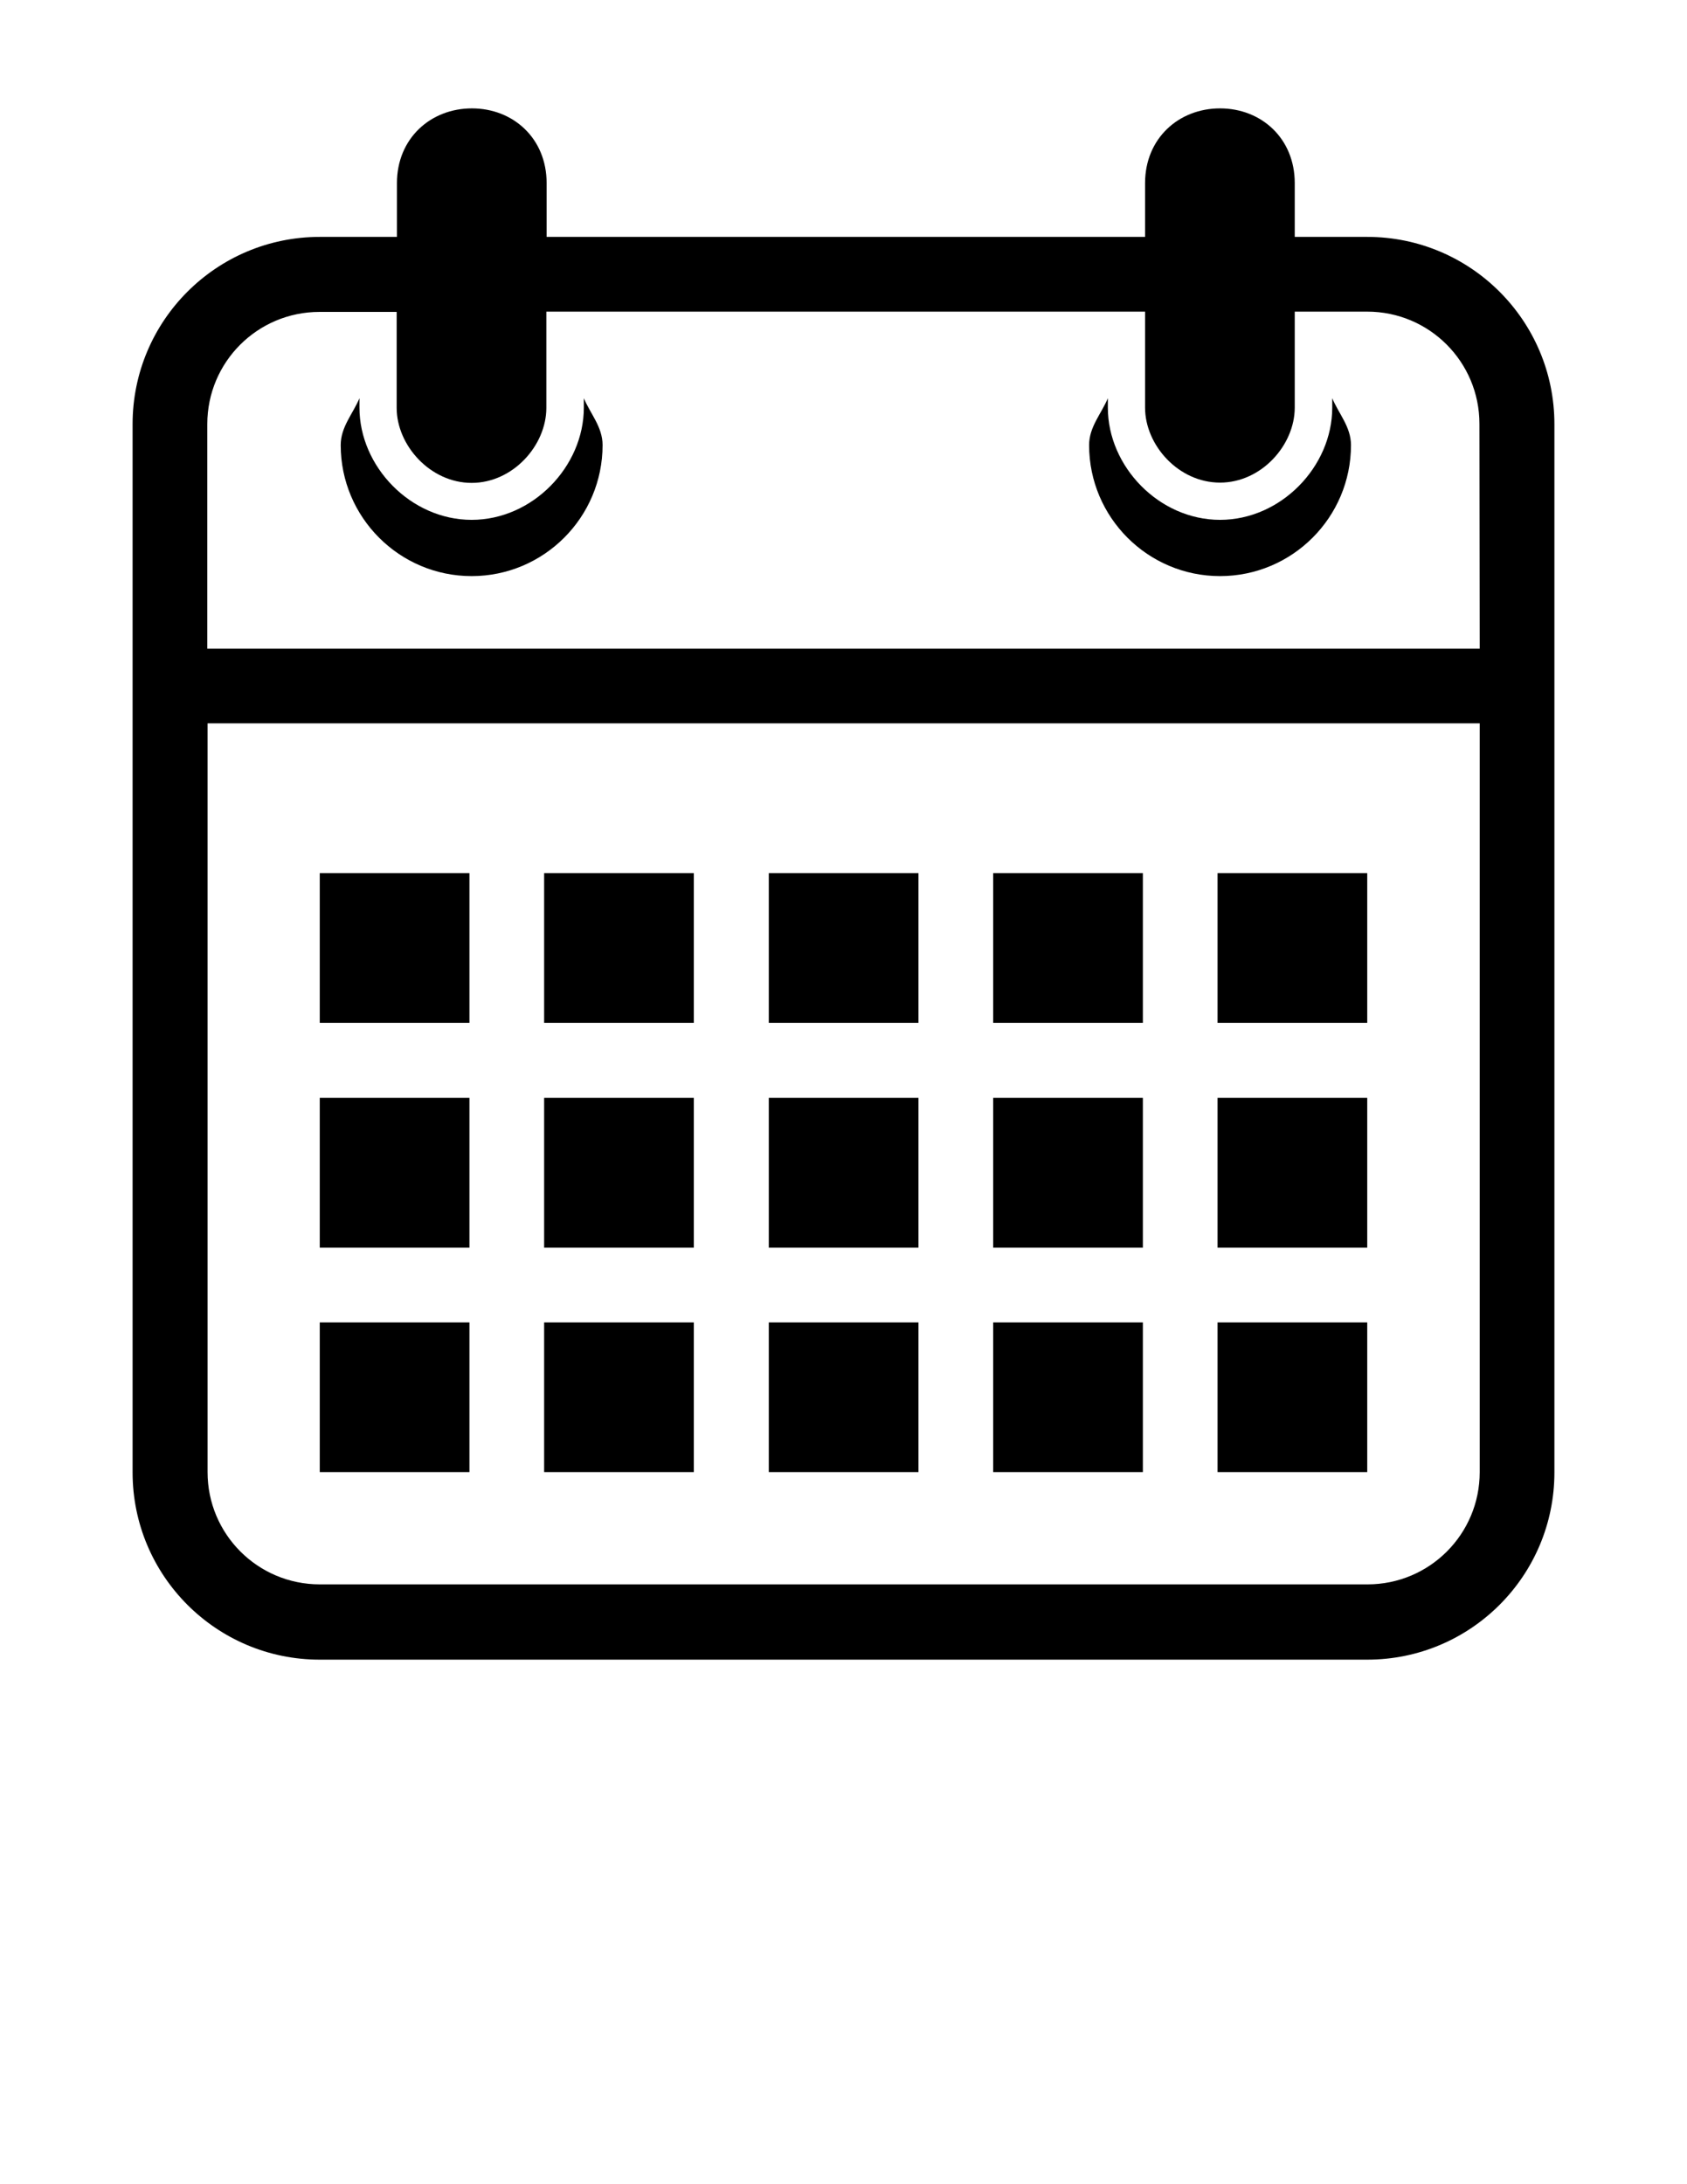 <?xml version="1.0" encoding="utf-8"?>
<!-- Generator: Adobe Illustrator 19.0.0, SVG Export Plug-In . SVG Version: 6.00 Build 0)  -->
<svg version="1.1" id="Layer_1" xmlns="http://www.w3.org/2000/svg" xmlns:xlink="http://www.w3.org/1999/xlink" x="0px" y="0px"
	 viewBox="0 0 612 792" style="enable-background:new 0 0 612 792;" xml:space="preserve">
<g>
	<rect x="360.3" y="479.5" width="54.3" height="54.3"/>
	<rect x="360.3" y="398.1" width="54.3" height="54.3"/>
	<rect x="278.9" y="316.6" width="54.3" height="54.3"/>
	<rect x="278.9" y="398.1" width="54.3" height="54.3"/>
	<rect x="441.7" y="316.6" width="54.3" height="54.3"/>
	<rect x="441.7" y="398.1" width="54.3" height="54.3"/>
	<rect x="441.7" y="479.5" width="54.3" height="54.3"/>
	<rect x="360.3" y="316.6" width="54.3" height="54.3"/>
	<rect x="278.9" y="479.5" width="54.3" height="54.3"/>
	<rect x="116" y="398.1" width="54.3" height="54.3"/>
	<rect x="116" y="479.5" width="54.3" height="54.3"/>
	<rect x="116" y="316.6" width="54.3" height="54.3"/>
	<rect x="197.4" y="479.5" width="54.3" height="54.3"/>
	<rect x="197.4" y="316.6" width="54.3" height="54.3"/>
	<rect x="197.4" y="398.1" width="54.3" height="54.3"/>
	<path d="M496,85.9h-26.3V66.4c0-16.3-12.2-27.1-27.1-27.1c-15,0-27.2,10.9-27.2,27.1v19.5H198.3V66.4c0-16.3-12.2-27.1-27.1-27.1
		c-15,0-27.2,10.9-27.2,27.1v19.5h-28c-37.5,0-67.9,30.4-67.9,67.9v380.1c0,37.5,30.4,67.9,67.9,67.9H496
		c37.5,0,67.9-30.4,67.9-67.9V153.8C563.9,116.3,533.5,85.9,496,85.9z M536.8,533.8c0,22.5-18.2,40.7-40.7,40.7H116
		c-22.5,0-40.7-18.2-40.7-40.7V262.3h461.5L536.8,533.8L536.8,533.8z M536.8,235.2H75.2v-81.4c0-22.5,18.2-40.7,40.7-40.7
		c1.5,0,23.1,0,28,0v34.8c0,13.6,12.2,27.2,27.2,27.2s27.1-13.6,27.1-27.2V113c76.9,0,148,0,217.2,0v34.8
		c0,13.6,12.1,27.2,27.2,27.2c15,0,27.1-13.6,27.1-27.2V113c3.2,0,26.3,0,26.3,0c22.5,0,40.7,18.2,40.7,40.7L536.8,235.2
		L536.8,235.2z"/>
	<path d="M483.3,147.8c0,21.4-18.6,40.7-40.7,40.7c-22.1,0-40.7-19.3-40.7-40.7v-3.4c-2.4,5.7-6.8,10.4-6.8,17
		c0,26.2,21.3,47.5,47.5,47.5c26.2,0,47.5-21.3,47.5-47.5c0-6.6-4.4-11.3-6.8-17V147.8z"/>
	<path d="M211.8,147.8c0,21.4-18.6,40.7-40.7,40.7c-22.1,0-40.7-19.3-40.7-40.7v-3.4c-2.4,5.7-6.8,10.4-6.8,17
		c0,26.2,21.3,47.5,47.5,47.5s47.5-21.3,47.5-47.5c0-6.6-4.4-11.3-6.8-17V147.8z"/>
</g>
</svg>

